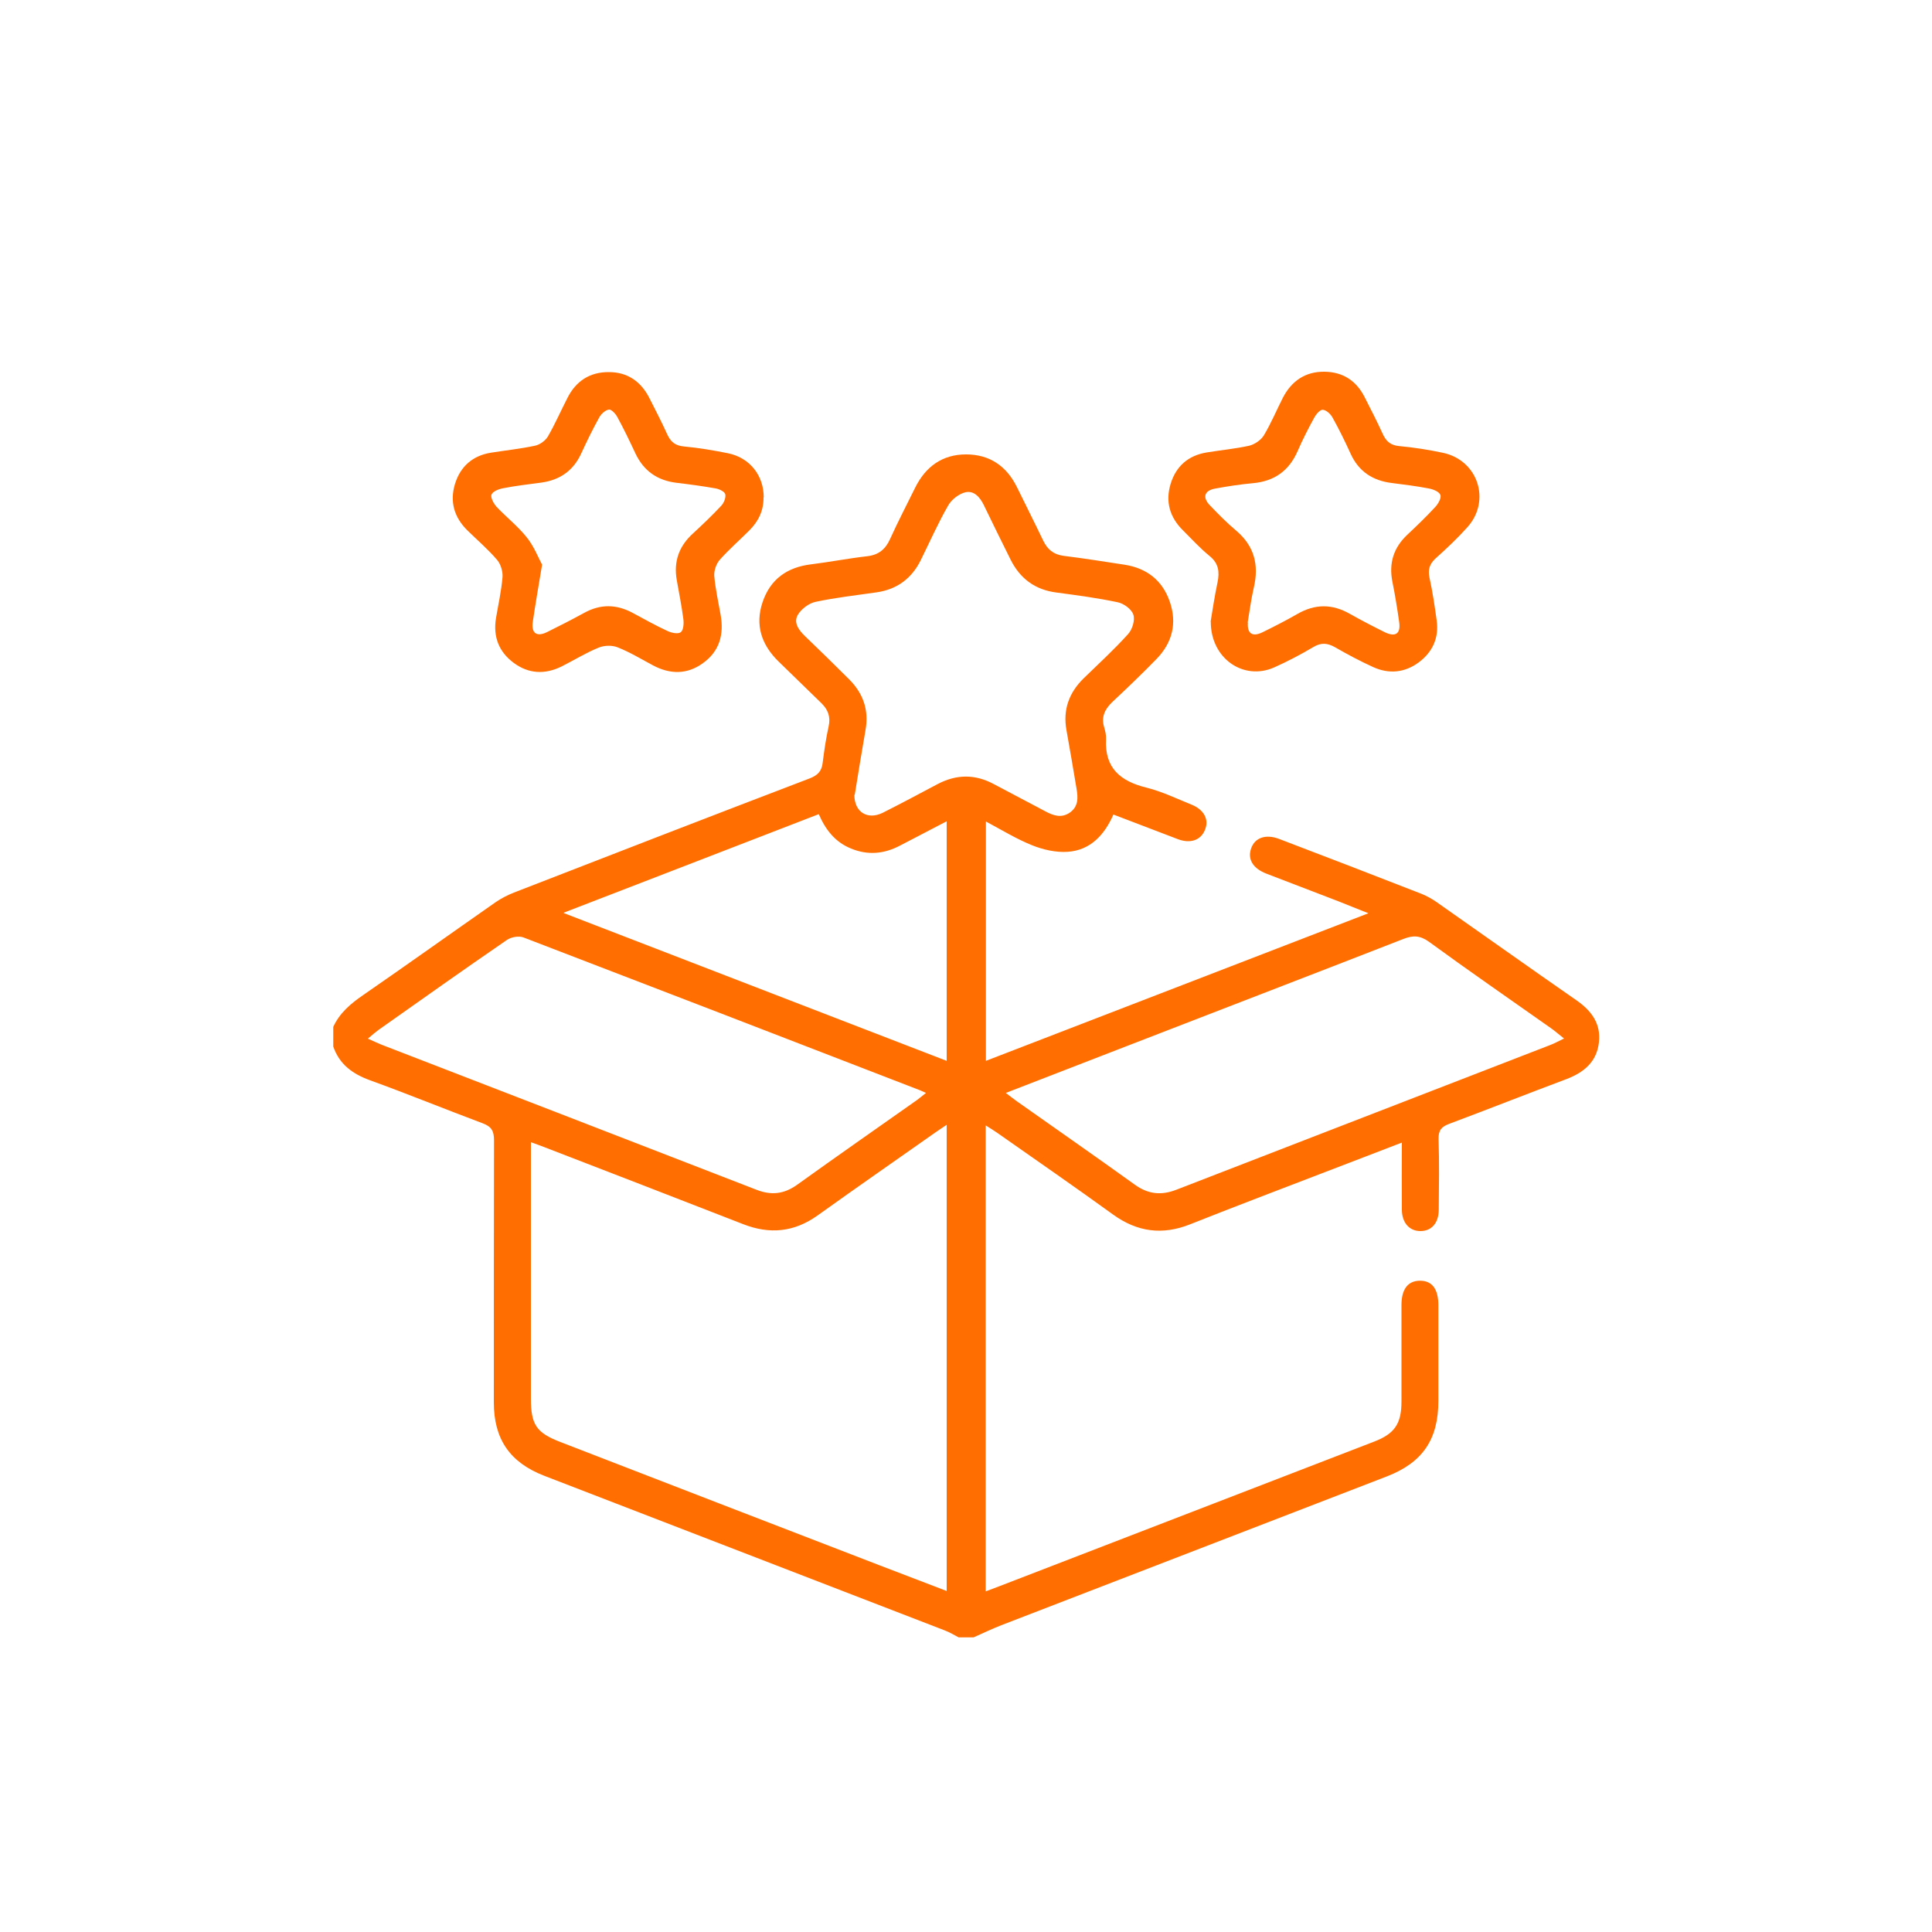 <?xml version="1.0" encoding="UTF-8"?>
<svg id="Layer_2" data-name="Layer 2" xmlns="http://www.w3.org/2000/svg" viewBox="0 0 100 100" width="100" height="100">
  <path fill = "#ff6e00" d="M17.25,53.15c.33-.72,.9-1.2,1.54-1.64,2.3-1.59,4.57-3.21,6.86-4.81,.29-.2,.62-.37,.95-.5,5.1-1.98,10.2-3.96,15.31-5.91,.41-.16,.62-.37,.67-.8,.08-.63,.17-1.27,.31-1.89,.11-.5-.03-.87-.38-1.21-.74-.71-1.46-1.43-2.2-2.14-.89-.86-1.24-1.89-.84-3.08,.4-1.19,1.27-1.81,2.51-1.96,.97-.12,1.94-.31,2.91-.42,.6-.07,.95-.37,1.19-.91,.4-.89,.86-1.76,1.29-2.64,.54-1.09,1.41-1.72,2.63-1.72,1.22,0,2.1,.6,2.64,1.7,.45,.92,.91,1.83,1.35,2.75,.22,.46,.53,.73,1.06,.8,1.06,.13,2.11,.3,3.16,.46,1.15,.18,1.96,.81,2.34,1.92,.38,1.11,.13,2.11-.68,2.95-.74,.76-1.51,1.5-2.29,2.23-.39,.37-.59,.77-.43,1.31,.06,.2,.11,.42,.1,.63-.08,1.49,.75,2.17,2.1,2.5,.8,.2,1.56,.57,2.33,.88,.64,.26,.91,.77,.69,1.3-.21,.53-.74,.73-1.39,.49-1.11-.42-2.22-.85-3.35-1.28-.47,1.07-1.2,1.85-2.37,1.93-.61,.04-1.27-.11-1.84-.34-.8-.32-1.55-.78-2.39-1.23v12.39c6.59-2.54,13.11-5.06,19.8-7.64-.62-.24-1.07-.43-1.53-.61-1.25-.48-2.5-.96-3.75-1.44-.7-.27-.99-.75-.79-1.31,.19-.55,.75-.75,1.44-.49,2.47,.94,4.93,1.89,7.39,2.85,.27,.11,.54,.26,.78,.43,2.41,1.69,4.8,3.39,7.22,5.07,.78,.54,1.28,1.21,1.17,2.18-.11,1-.76,1.55-1.67,1.9-2.03,.76-4.05,1.56-6.08,2.32-.4,.15-.56,.33-.55,.78,.04,1.21,.02,2.43,.01,3.65,0,.7-.37,1.12-.95,1.12-.57,0-.96-.43-.96-1.12-.01-1.13,0-2.25,0-3.46-1.36,.52-2.64,1.02-3.93,1.51-2.34,.9-4.69,1.79-7.03,2.72-1.43,.57-2.73,.4-3.98-.5-1.99-1.44-4-2.83-6.01-4.24-.17-.12-.34-.22-.59-.38v24.12c.28-.11,.51-.19,.74-.28,6.45-2.49,12.91-4.98,19.36-7.47,1.07-.41,1.42-.93,1.42-2.08,0-1.66,0-3.33,0-4.99,0-.82,.33-1.25,.94-1.26,.64-.01,.97,.42,.97,1.28,0,1.64,0,3.28,0,4.93,0,2-.81,3.2-2.67,3.92-6.65,2.57-13.3,5.13-19.95,7.7-.49,.19-.96,.42-1.44,.63h-.77c-.24-.12-.47-.27-.72-.36-6.91-2.67-13.81-5.33-20.72-8-1.79-.69-2.62-1.9-2.62-3.81,0-4.52,0-9.04,.01-13.56,0-.48-.13-.71-.59-.88-1.95-.73-3.88-1.52-5.84-2.23-.9-.33-1.57-.82-1.89-1.74v-1.02Zm31.75,5.07c-.28,.19-.45,.3-.62,.42-2.02,1.42-4.05,2.83-6.06,4.27-1.22,.87-2.48,.99-3.86,.45-3.43-1.34-6.86-2.66-10.3-3.99-.2-.08-.41-.15-.68-.25,0,.31,0,.53,0,.74,0,4.18,0,8.35,0,12.53,0,1.35,.28,1.77,1.53,2.25,5.5,2.13,10.99,4.25,16.49,6.37,1.14,.44,2.29,.88,3.5,1.34v-24.14Zm-29.96-4.46c.32,.14,.5,.23,.7,.31,6.47,2.5,12.94,5,19.41,7.51,.77,.3,1.42,.23,2.1-.25,2.06-1.48,4.14-2.93,6.21-4.39,.15-.11,.29-.23,.47-.37-.14-.06-.22-.1-.29-.13-6.85-2.65-13.69-5.29-20.55-7.92-.24-.09-.63-.02-.85,.13-2.23,1.53-4.44,3.1-6.65,4.66-.15,.11-.29,.23-.55,.45Zm61.91-.01c-.29-.23-.47-.39-.67-.53-2.11-1.49-4.23-2.95-6.31-4.47-.46-.33-.82-.35-1.33-.15-4.82,1.88-9.64,3.73-14.46,5.6-2.01,.78-4.03,1.56-6.12,2.37,.24,.18,.4,.31,.57,.43,2.04,1.44,4.08,2.86,6.11,4.32,.7,.5,1.37,.56,2.15,.26,6.45-2.5,12.9-4.99,19.35-7.49,.21-.08,.41-.19,.72-.34Zm-36.73-12.62c0,.92,.69,1.32,1.47,.94,.95-.48,1.89-.98,2.83-1.48,.98-.52,1.95-.53,2.93,0,.88,.47,1.77,.93,2.65,1.4,.41,.22,.82,.37,1.26,.08,.47-.32,.44-.79,.36-1.26-.17-1.01-.34-2.02-.52-3.02-.19-1.05,.13-1.93,.88-2.67,.78-.76,1.58-1.49,2.31-2.3,.22-.24,.37-.73,.27-1.01-.09-.28-.5-.58-.82-.64-1.04-.22-2.1-.36-3.15-.5-1.11-.14-1.89-.72-2.38-1.7-.46-.93-.93-1.87-1.38-2.81-.2-.42-.51-.78-.96-.68-.34,.08-.72,.38-.89,.68-.53,.92-.96,1.9-1.43,2.85-.47,.94-1.23,1.5-2.28,1.65-1.05,.15-2.11,.27-3.15,.49-.34,.07-.72,.35-.91,.65-.26,.41,.02,.8,.35,1.12,.77,.74,1.53,1.48,2.29,2.24,.73,.73,1.03,1.59,.85,2.62-.2,1.15-.39,2.31-.56,3.37Zm-15.04,6.13c6.69,2.58,13.22,5.1,19.82,7.65v-12.4c-.85,.44-1.63,.85-2.42,1.26-.82,.43-1.66,.51-2.53,.15-.82-.33-1.32-.97-1.67-1.78-4.36,1.69-8.7,3.36-13.2,5.1Z"/>
  <path fill = "#ff6e00" d="M62.66,32.19c.09-.54,.2-1.3,.36-2.05,.11-.54,.06-.98-.41-1.36-.49-.4-.93-.88-1.38-1.33-.68-.67-.92-1.48-.64-2.4,.28-.92,.91-1.47,1.86-1.63,.73-.12,1.48-.19,2.21-.35,.28-.07,.61-.29,.76-.54,.37-.62,.65-1.29,.98-1.94,.45-.87,1.16-1.36,2.15-1.35,.96,.01,1.66,.47,2.09,1.33,.32,.63,.64,1.25,.93,1.89,.18,.39,.41,.59,.86,.63,.76,.07,1.52,.19,2.27,.35,1.8,.39,2.48,2.47,1.26,3.84-.51,.57-1.07,1.1-1.64,1.61-.32,.29-.42,.58-.33,1.01,.16,.73,.27,1.47,.37,2.2,.13,.9-.2,1.64-.92,2.18-.73,.54-1.54,.62-2.36,.25-.68-.31-1.34-.66-1.98-1.03-.39-.22-.72-.25-1.12-.01-.66,.39-1.34,.75-2.04,1.06-1.57,.69-3.28-.46-3.27-2.38Zm1.93,.04c-.04,.56,.23,.75,.75,.5,.61-.3,1.22-.61,1.81-.95,.92-.53,1.81-.53,2.73,0,.59,.33,1.2,.65,1.81,.95,.55,.26,.82,.06,.73-.54-.1-.7-.21-1.39-.35-2.08-.19-.96,.06-1.76,.77-2.43,.5-.47,.99-.94,1.45-1.44,.15-.16,.33-.47,.26-.63-.07-.17-.38-.29-.61-.33-.63-.12-1.26-.2-1.9-.28-.98-.12-1.71-.59-2.13-1.51-.29-.64-.6-1.27-.94-1.88-.1-.18-.31-.38-.5-.4-.13-.02-.34,.22-.43,.38-.32,.58-.62,1.17-.88,1.77-.45,1.02-1.21,1.55-2.31,1.65-.66,.06-1.31,.16-1.96,.28-.55,.1-.66,.45-.28,.85,.44,.46,.89,.92,1.38,1.33,.93,.79,1.18,1.77,.91,2.93-.14,.6-.22,1.22-.32,1.82Z"/>
  <path fill = "#ff6e00" d="M39.52,25.74c.01,.68-.26,1.24-.73,1.71-.51,.51-1.06,.99-1.54,1.53-.18,.21-.3,.56-.28,.83,.06,.68,.21,1.34,.33,2.02,.18,1.01-.06,1.88-.91,2.49-.82,.6-1.7,.59-2.59,.12-.6-.32-1.19-.68-1.82-.93-.29-.12-.7-.11-.99,.01-.67,.27-1.29,.66-1.93,.98-.86,.42-1.7,.38-2.47-.19-.77-.57-1.07-1.35-.92-2.3,.12-.71,.28-1.42,.34-2.14,.02-.29-.09-.67-.28-.89-.47-.55-1.02-1.02-1.54-1.53-.68-.67-.92-1.48-.64-2.4,.28-.91,.92-1.47,1.87-1.62,.76-.12,1.52-.2,2.27-.36,.25-.05,.54-.26,.67-.48,.37-.64,.67-1.33,1.01-1.99,.44-.88,1.17-1.35,2.15-1.34,.96,0,1.66,.49,2.09,1.34,.32,.63,.64,1.25,.93,1.89,.18,.39,.42,.58,.87,.62,.76,.07,1.52,.2,2.27,.35,1.13,.23,1.85,1.15,1.85,2.28Zm-11.46,3.48c-.19,1.15-.35,2.05-.48,2.95-.09,.6,.19,.81,.73,.55,.65-.32,1.29-.65,1.93-1,.84-.46,1.66-.45,2.5,0,.6,.32,1.2,.66,1.81,.94,.21,.1,.55,.17,.69,.06,.14-.11,.16-.46,.13-.68-.09-.68-.22-1.34-.34-2.01-.17-.96,.11-1.76,.84-2.42,.5-.46,.99-.93,1.46-1.43,.14-.15,.25-.42,.21-.6-.03-.13-.31-.27-.5-.3-.67-.12-1.35-.21-2.02-.29-.99-.12-1.7-.61-2.13-1.52-.3-.64-.6-1.27-.94-1.89-.09-.17-.31-.4-.43-.38-.18,.02-.4,.22-.5,.4-.34,.61-.65,1.25-.94,1.88-.41,.89-1.11,1.37-2.07,1.5-.65,.09-1.31,.16-1.96,.29-.23,.04-.54,.16-.61,.33-.06,.15,.11,.46,.26,.63,.51,.54,1.11,1.01,1.57,1.59,.37,.46,.59,1.04,.79,1.41Z"/>
</svg>